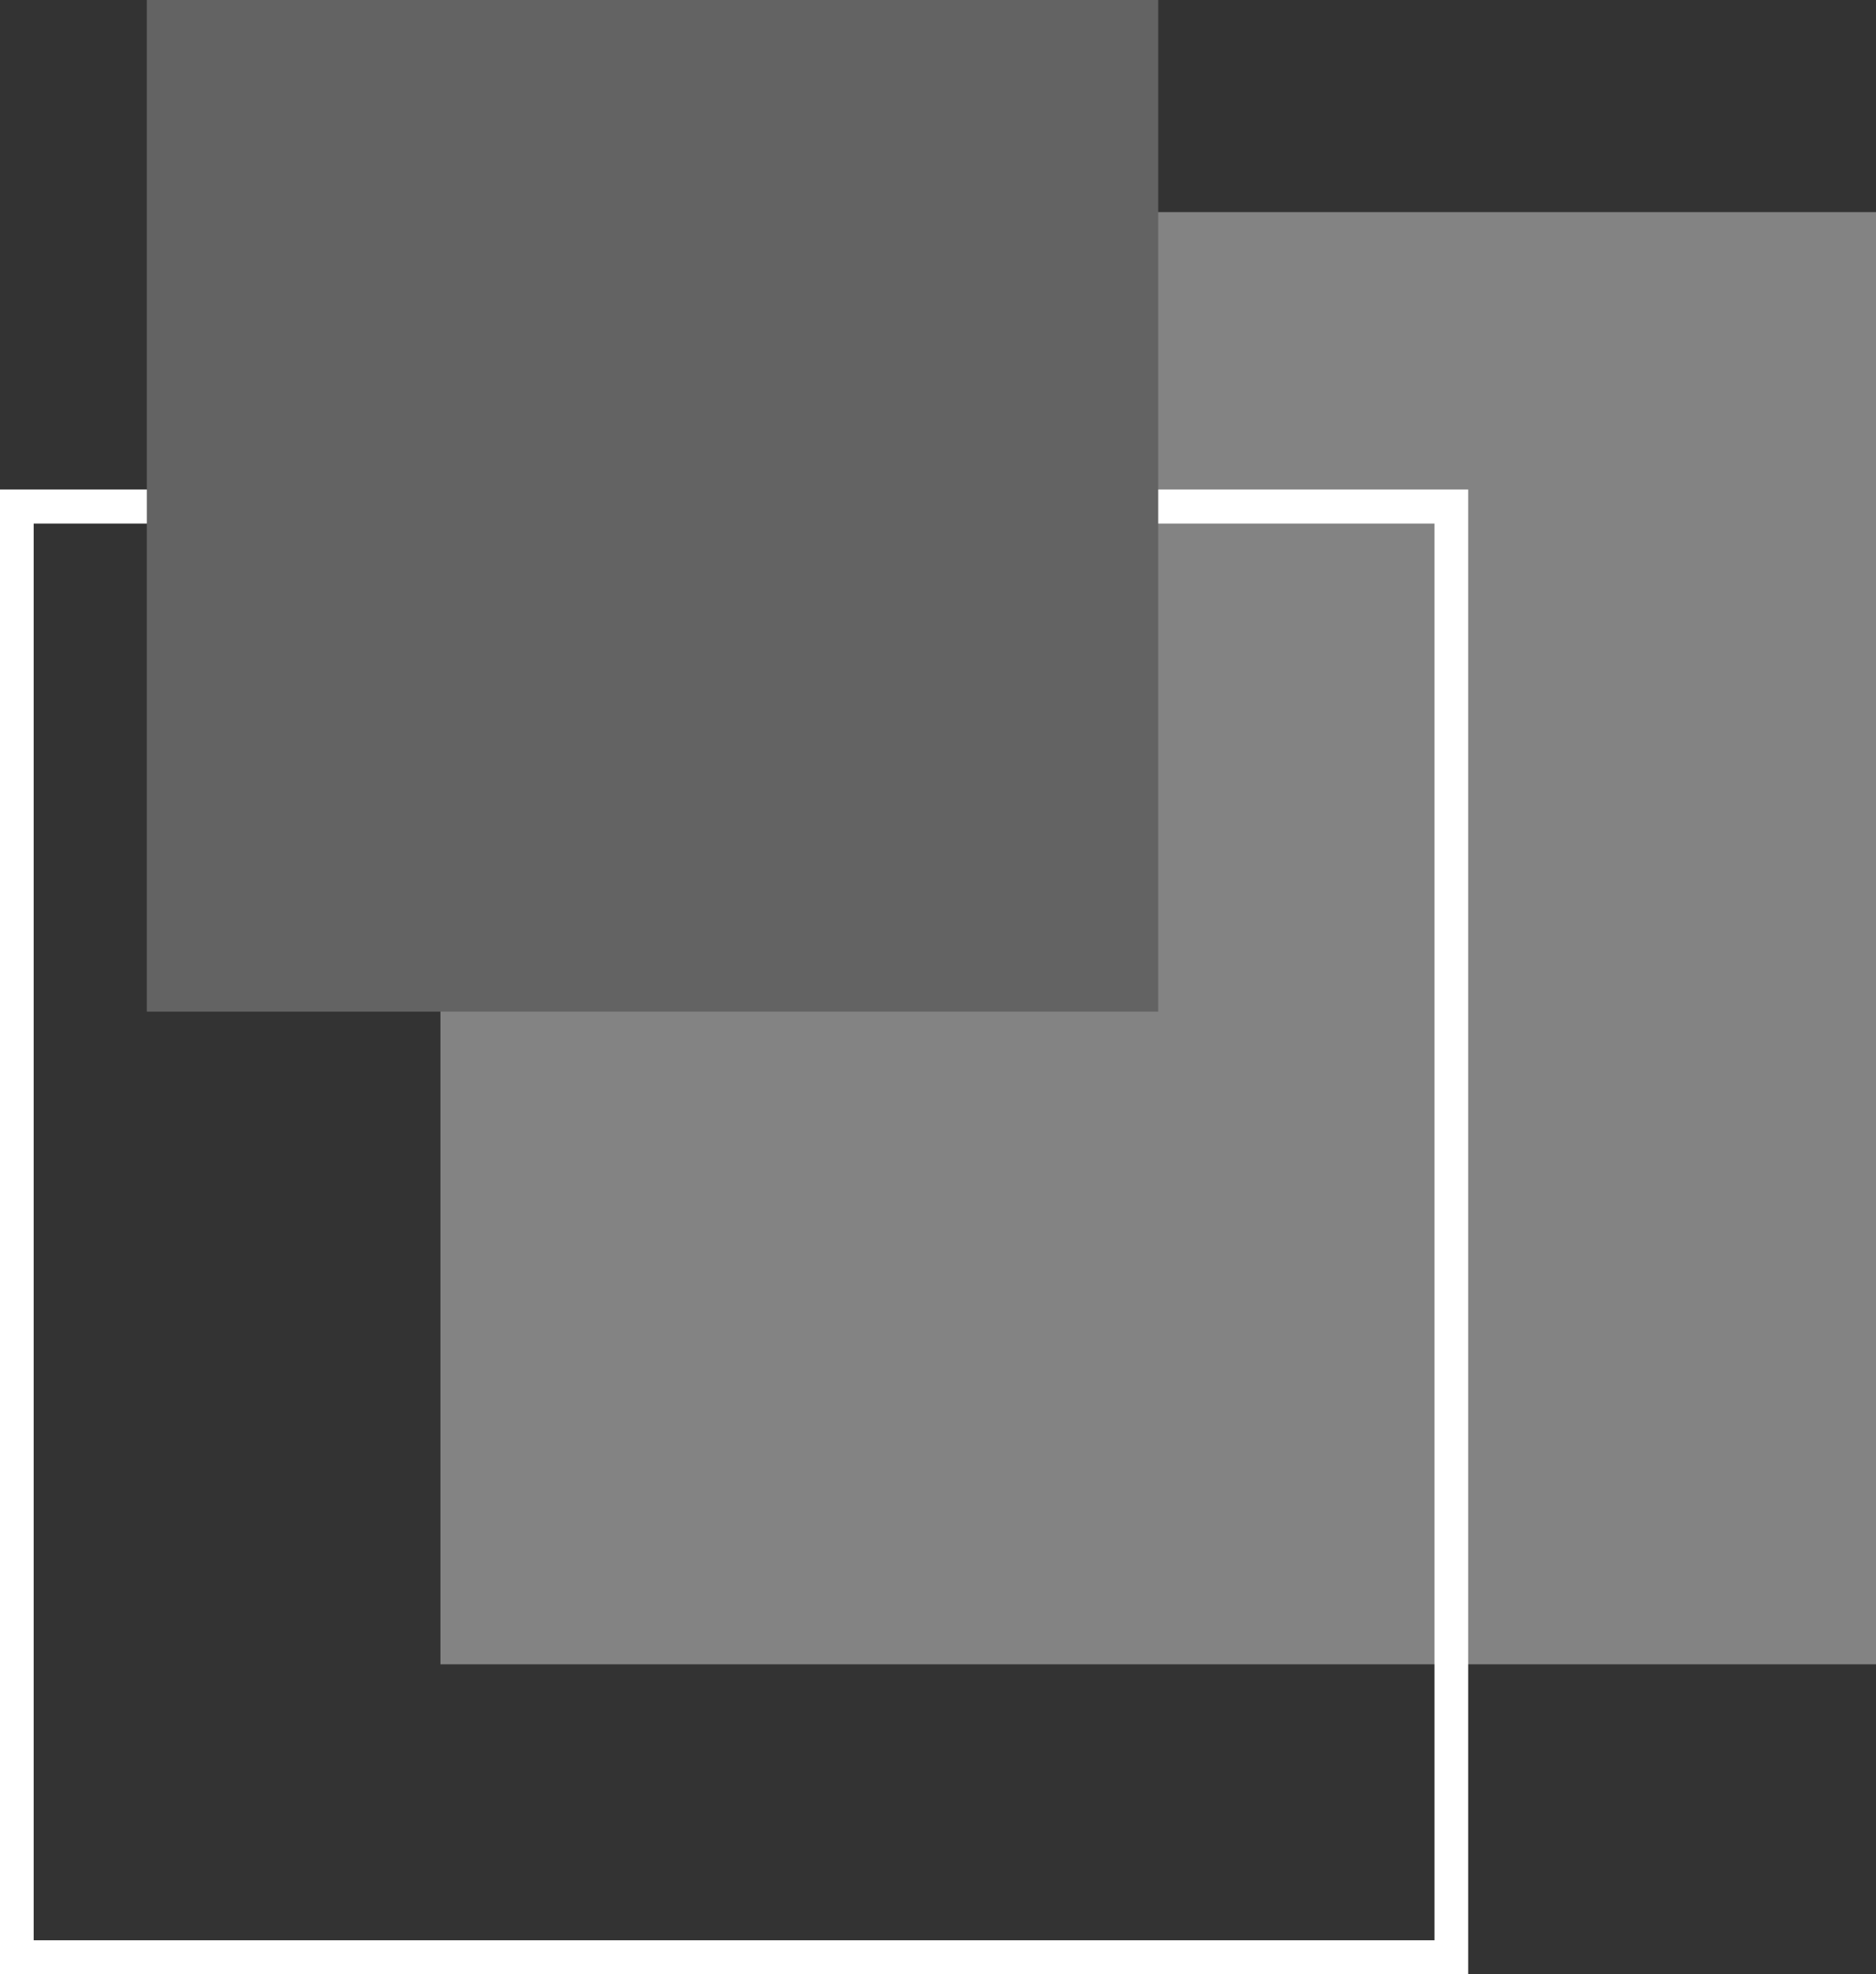 <?xml version="1.0" encoding="UTF-8"?>
<svg width="115px" height="121px" viewBox="0 0 115 121" version="1.1" xmlns="http://www.w3.org/2000/svg" xmlns:xlink="http://www.w3.org/1999/xlink">
    <rect x="0" y="0" width="115" height="121" fill="#333333" stroke="none"/>
    <!-- Generator: Sketch 61.2 (89653) - https://sketch.com -->
    <title>55</title>
    <desc>Created with Sketch.</desc>
    <g id="页面-1" stroke="none" stroke-width="1" fill="none" fill-rule="evenodd">
        <g id="形状素材" transform="translate(-1271, -1087)">
            <g id="55" transform="translate(1271, 1087)">
                <polygon id="Fill-331" fill="#838383" points="27 102 115 102 115 13 27 13"></polygon>
                <path d="M2.064,118.913 L87.936,118.913 L87.936,32.087 L2.064,32.087 L2.064,118.913 Z M0,121 L90,121 L90,30 L0,30 L0,121 Z" id="Fill-332" fill="#FFFFFF"></path>
                <polygon id="Fill-333" fill="#636363" points="9 62 71 62 71 0 9 0"></polygon>
            </g>
        </g>
    </g>
</svg>